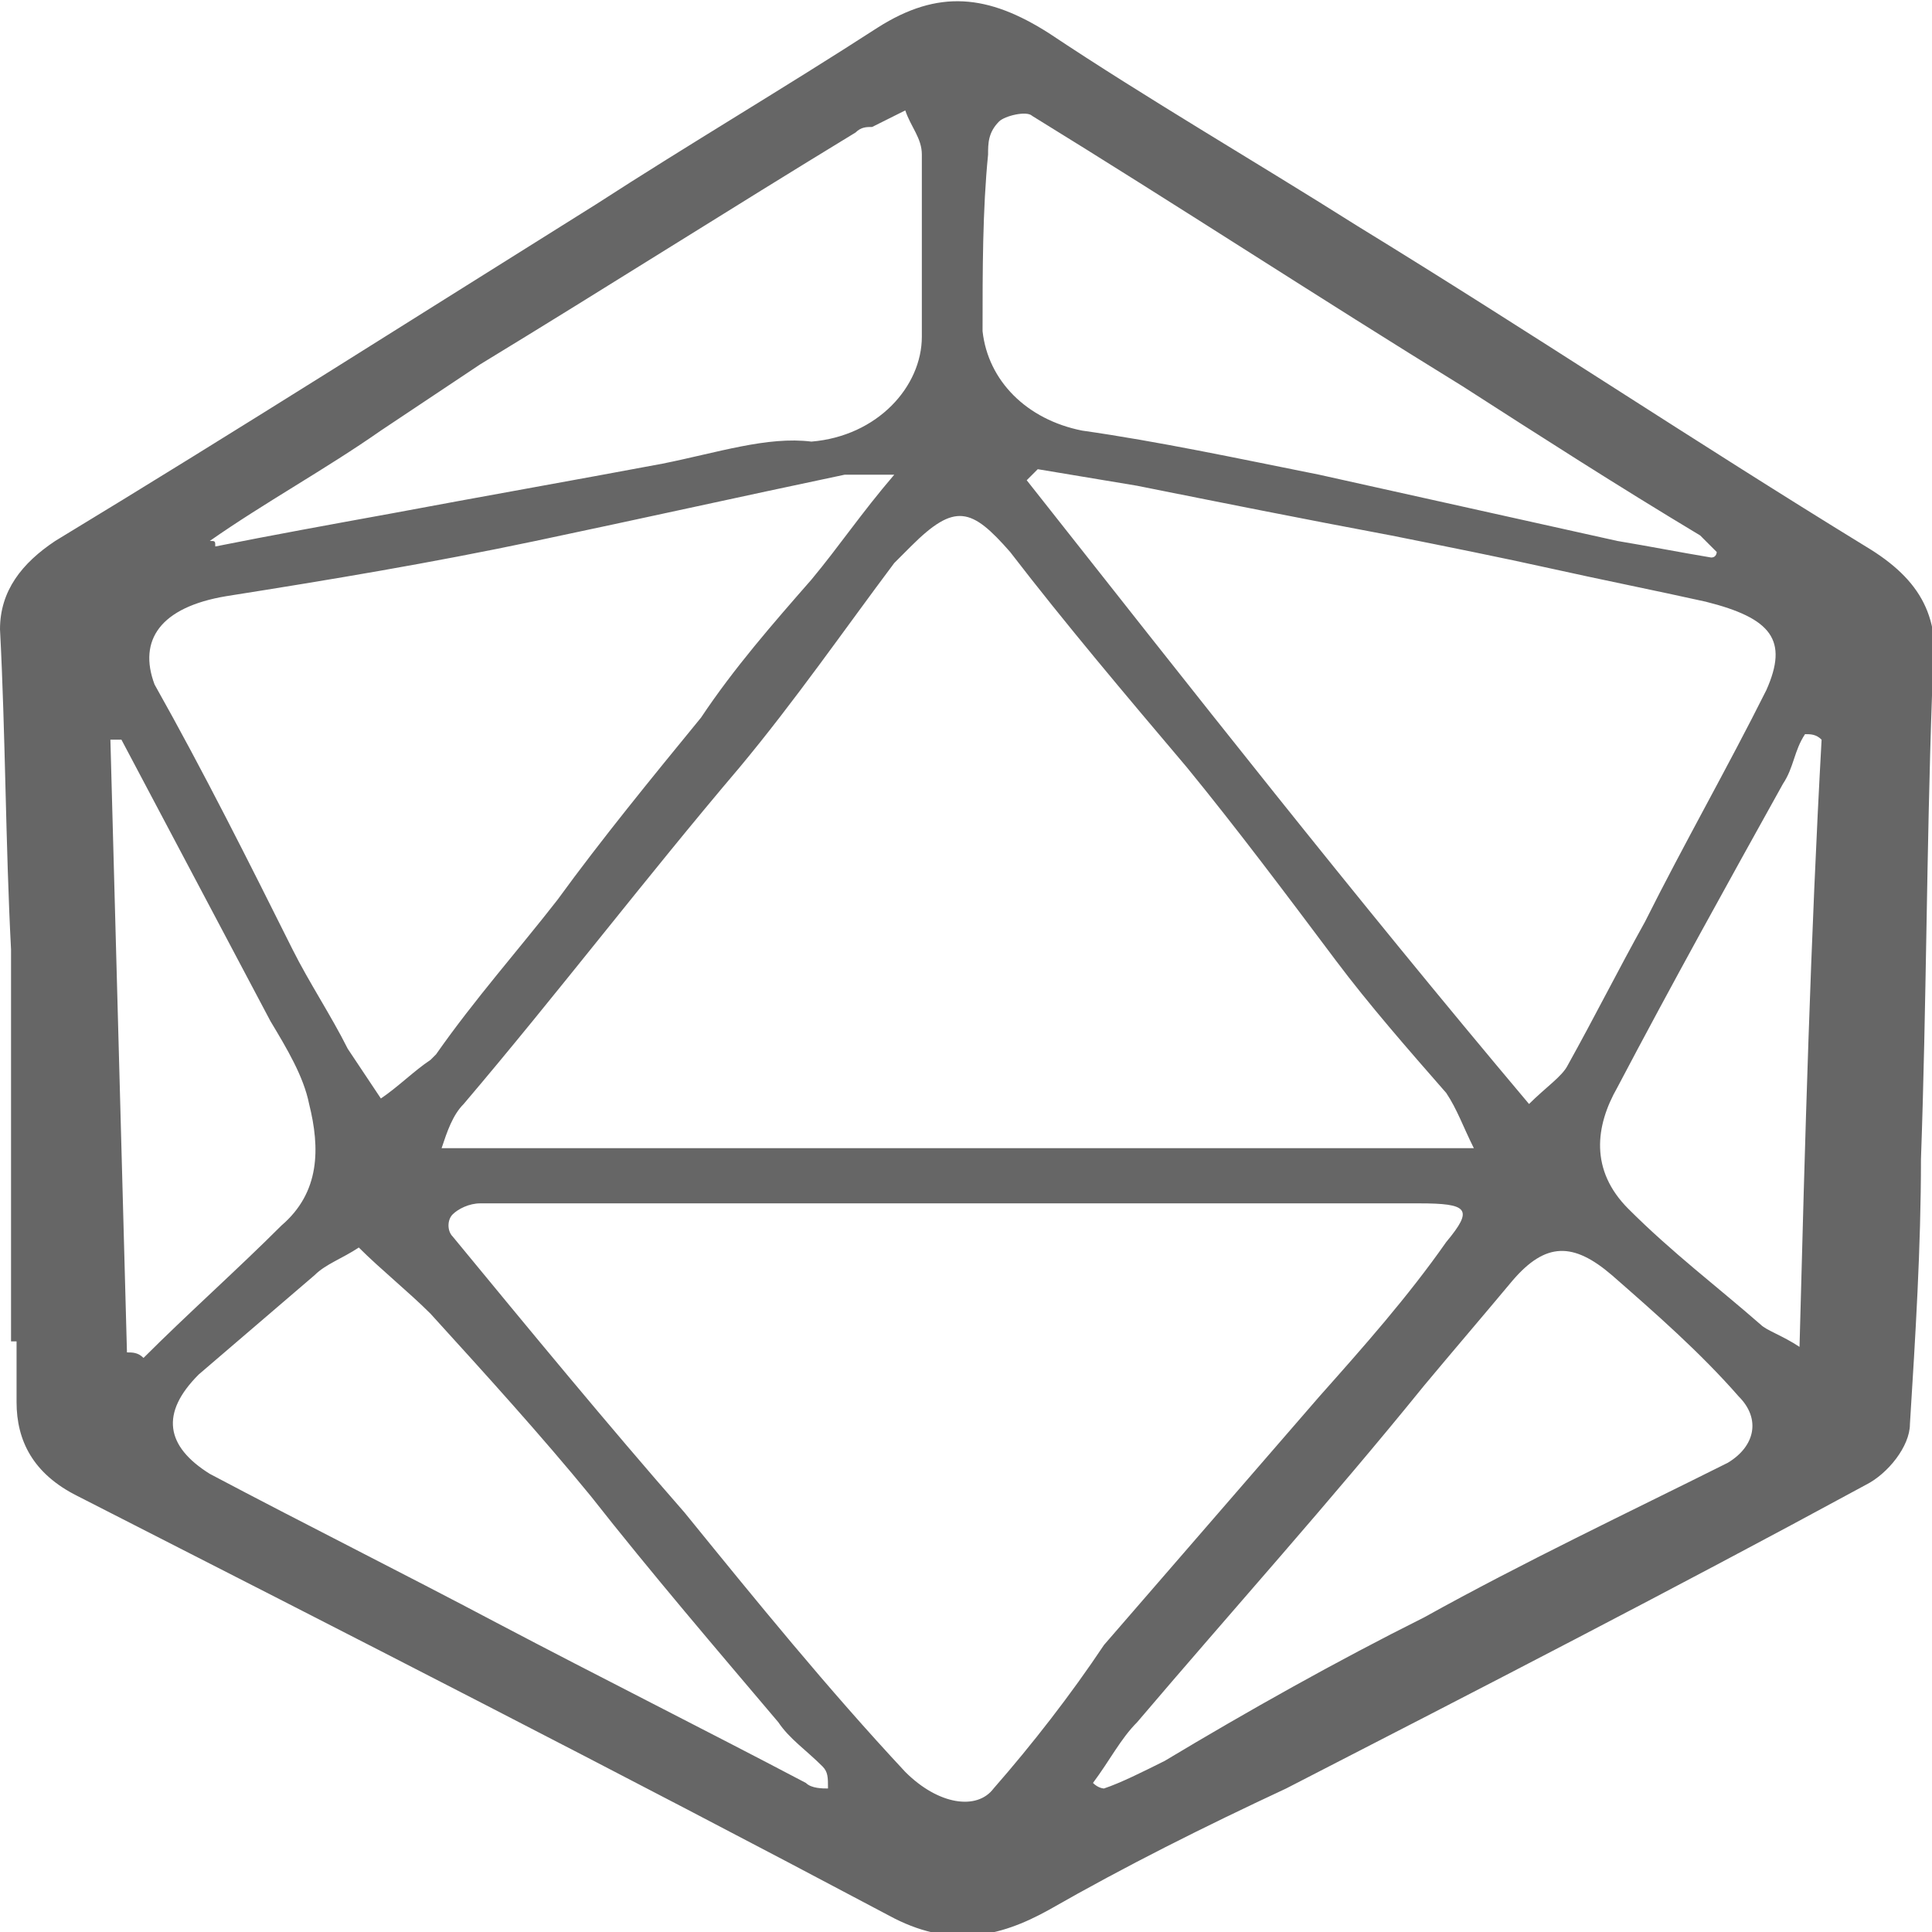 <?xml version="1.0" encoding="utf-8"?>
<!-- Generator: Adobe Illustrator 24.1.3, SVG Export Plug-In . SVG Version: 6.00 Build 0)  -->
<svg version="1.1" id="Layer_1" xmlns="http://www.w3.org/2000/svg" xmlns:xlink="http://www.w3.org/1999/xlink" x="0px" y="0px"
	 viewBox="0 0 35 35" style="enable-background:new 0 0 35 35;" xml:space="preserve">
<style type="text/css">
	.st0{opacity:0.6;enable-background:new    ;}
</style>
<path class="st0" d="M33.8,9.9C30.7,8,27.7,6,24.6,4.1c-1.9-1.2-3.8-2.3-5.6-3.5c-1.1-0.7-2-0.8-3.1-0.1c-1.7,1.1-3.4,2.1-5.1,3.2
	C7.6,5.7,4.3,7.8,1,9.8c-0.6,0.4-1,0.9-1,1.6c0.1,1.9,0.1,3.9,0.2,5.8c0,2.4,0,4.7,0,7.1h0.1c0,0.4,0,0.7,0,1.1
	c0,0.7,0.3,1.3,1.1,1.7c4.9,2.5,9.8,5,14.7,7.6c1.1,0.6,2,0.4,2.9-0.1c1.4-0.8,2.8-1.5,4.3-2.2c3.5-1.8,7-3.6,10.5-5.5
	c0.4-0.2,0.8-0.7,0.8-1.1c0.1-1.6,0.2-3.2,0.2-4.8c0.1-2.8,0.1-5.6,0.2-8.4c0-0.1,0-0.1,0-0.2C35.2,11.2,34.8,10.5,33.8,9.9z
	 M32,12.5c-0.7,1.4-1.5,2.8-2.2,4.2c-0.5,0.9-0.9,1.7-1.4,2.6c-0.1,0.2-0.4,0.4-0.7,0.7c-3.2-3.8-6.1-7.5-9.1-11.3
	c0.1-0.1,0.1-0.1,0.2-0.2c0.6,0.1,1.2,0.2,1.8,0.3c1.5,0.3,3,0.6,4.6,0.9c1,0.2,2,0.4,2.9,0.6c0.9,0.2,1.9,0.4,2.8,0.6
	C32.1,11.2,32.4,11.6,32,12.5z M17.9,2.8c0-0.2,0-0.4,0.2-0.6c0.1-0.1,0.5-0.2,0.6-0.1c2.6,1.6,5.2,3.3,7.8,4.9
	c1.4,0.9,2.8,1.8,4.3,2.7c0.1,0.1,0.2,0.2,0.3,0.3c0,0,0,0.1-0.1,0.1c-0.6-0.1-1.1-0.2-1.7-0.3c-1.8-0.4-3.6-0.8-5.4-1.2
	C22.4,8.3,21,8,19.6,7.8c-1-0.2-1.7-0.9-1.8-1.8C17.8,4.9,17.8,3.8,17.9,2.8z M18.3,10c1,1.3,2.1,2.6,3.2,3.9
	c0.9,1.1,1.8,2.3,2.7,3.5c0.6,0.8,1.3,1.6,2,2.4c0.2,0.3,0.3,0.6,0.5,1c-6.3,0-12.4,0-18.7,0c0.1-0.3,0.2-0.6,0.4-0.8
	c1.7-2,3.3-4.1,5-6.1c1-1.2,1.9-2.5,2.8-3.7c0.1-0.1,0.2-0.2,0.3-0.3C17.3,9.1,17.6,9.2,18.3,10z M6.9,7.8C7.5,7.4,8.1,7,8.7,6.6
	c2.3-1.4,4.5-2.8,6.8-4.2c0.1-0.1,0.2-0.1,0.3-0.1C16,2.2,16.2,2.1,16.4,2c0.1,0.3,0.3,0.5,0.3,0.8c0,1.1,0,2.2,0,3.3
	c0,0.9-0.8,1.8-2,1.9C13.9,7.9,13,8.2,12,8.4C10.4,8.7,8.7,9,7.1,9.3C6,9.5,4.9,9.7,3.9,9.9c0-0.1,0-0.1-0.1-0.1
	C4.8,9.1,5.9,8.5,6.9,7.8z M4.1,10.8c1.9-0.3,3.7-0.6,5.6-1s3.7-0.8,5.6-1.2c0.2,0,0.4,0,0.9,0c-0.6,0.7-1,1.3-1.5,1.9
	c-0.7,0.8-1.4,1.6-2,2.5c-0.9,1.1-1.8,2.2-2.6,3.3c-0.7,0.9-1.5,1.8-2.2,2.8l-0.1,0.1c-0.3,0.2-0.6,0.5-0.9,0.7
	c-0.2-0.3-0.4-0.6-0.6-0.9c-0.3-0.6-0.7-1.2-1-1.8c-0.8-1.6-1.6-3.2-2.5-4.8C2.5,11.6,2.9,11,4.1,10.8z M2.3,24.5
	C2.2,20.8,2.1,17.1,2,13.4c0.1,0,0.1,0,0.2,0c0.9,1.7,1.8,3.4,2.7,5.1c0.3,0.5,0.6,1,0.7,1.5c0.2,0.8,0.2,1.6-0.5,2.2
	c-0.8,0.8-1.7,1.6-2.5,2.4C2.5,24.5,2.4,24.5,2.3,24.5z M15,32.4c-0.1,0-0.3,0-0.4-0.1c-1.9-1-3.7-1.9-5.6-2.9
	c-1.7-0.9-3.5-1.8-5.2-2.7c-0.8-0.5-0.9-1.1-0.2-1.8c0.7-0.6,1.4-1.2,2.1-1.8c0.2-0.2,0.5-0.3,0.8-0.5c0.4,0.4,0.9,0.8,1.3,1.2
	c1,1.1,2,2.2,2.9,3.3c1.1,1.4,2.3,2.8,3.4,4.1c0.2,0.3,0.5,0.5,0.8,0.8C15,32.1,15,32.2,15,32.4z M18,32.4c-0.3,0.4-1,0.3-1.6-0.3
	c-1.4-1.5-2.7-3.1-4-4.7c-1.4-1.6-2.8-3.3-4.2-5c-0.1-0.1-0.1-0.3,0-0.4s0.3-0.2,0.5-0.2c2.4,0,4.7,0,7.1,0c0.5,0,1,0,1.5,0
	c2.8,0,5.6,0,8.4,0c0.9,0,1,0.1,0.5,0.7c-0.7,1-1.5,1.9-2.3,2.8c-1.3,1.5-2.6,3-3.9,4.5C19.4,30.7,18.7,31.6,18,32.4z M31.3,26.5
	c-1.8,0.9-3.7,1.8-5.5,2.8c-1.6,0.8-3.2,1.7-4.7,2.6c-0.4,0.2-0.8,0.4-1.1,0.5c0,0-0.1,0-0.2-0.1c0.3-0.4,0.5-0.8,0.8-1.1
	c1.7-2,3.5-4,5.2-6.1c0.5-0.6,1.1-1.3,1.6-1.9c0.6-0.7,1.1-0.7,1.8-0.1c0.8,0.7,1.6,1.4,2.3,2.2C31.9,25.7,31.8,26.2,31.3,26.5z
	 M32.6,24.4c-0.3-0.2-0.6-0.3-0.7-0.4c-0.8-0.7-1.6-1.3-2.4-2.1c-0.7-0.7-0.6-1.5-0.2-2.2c1-1.9,2-3.7,3-5.5
	c0.2-0.3,0.2-0.6,0.4-0.9c0.1,0,0.2,0,0.3,0.1C32.8,17,32.7,20.6,32.6,24.4z"/>
</svg>
